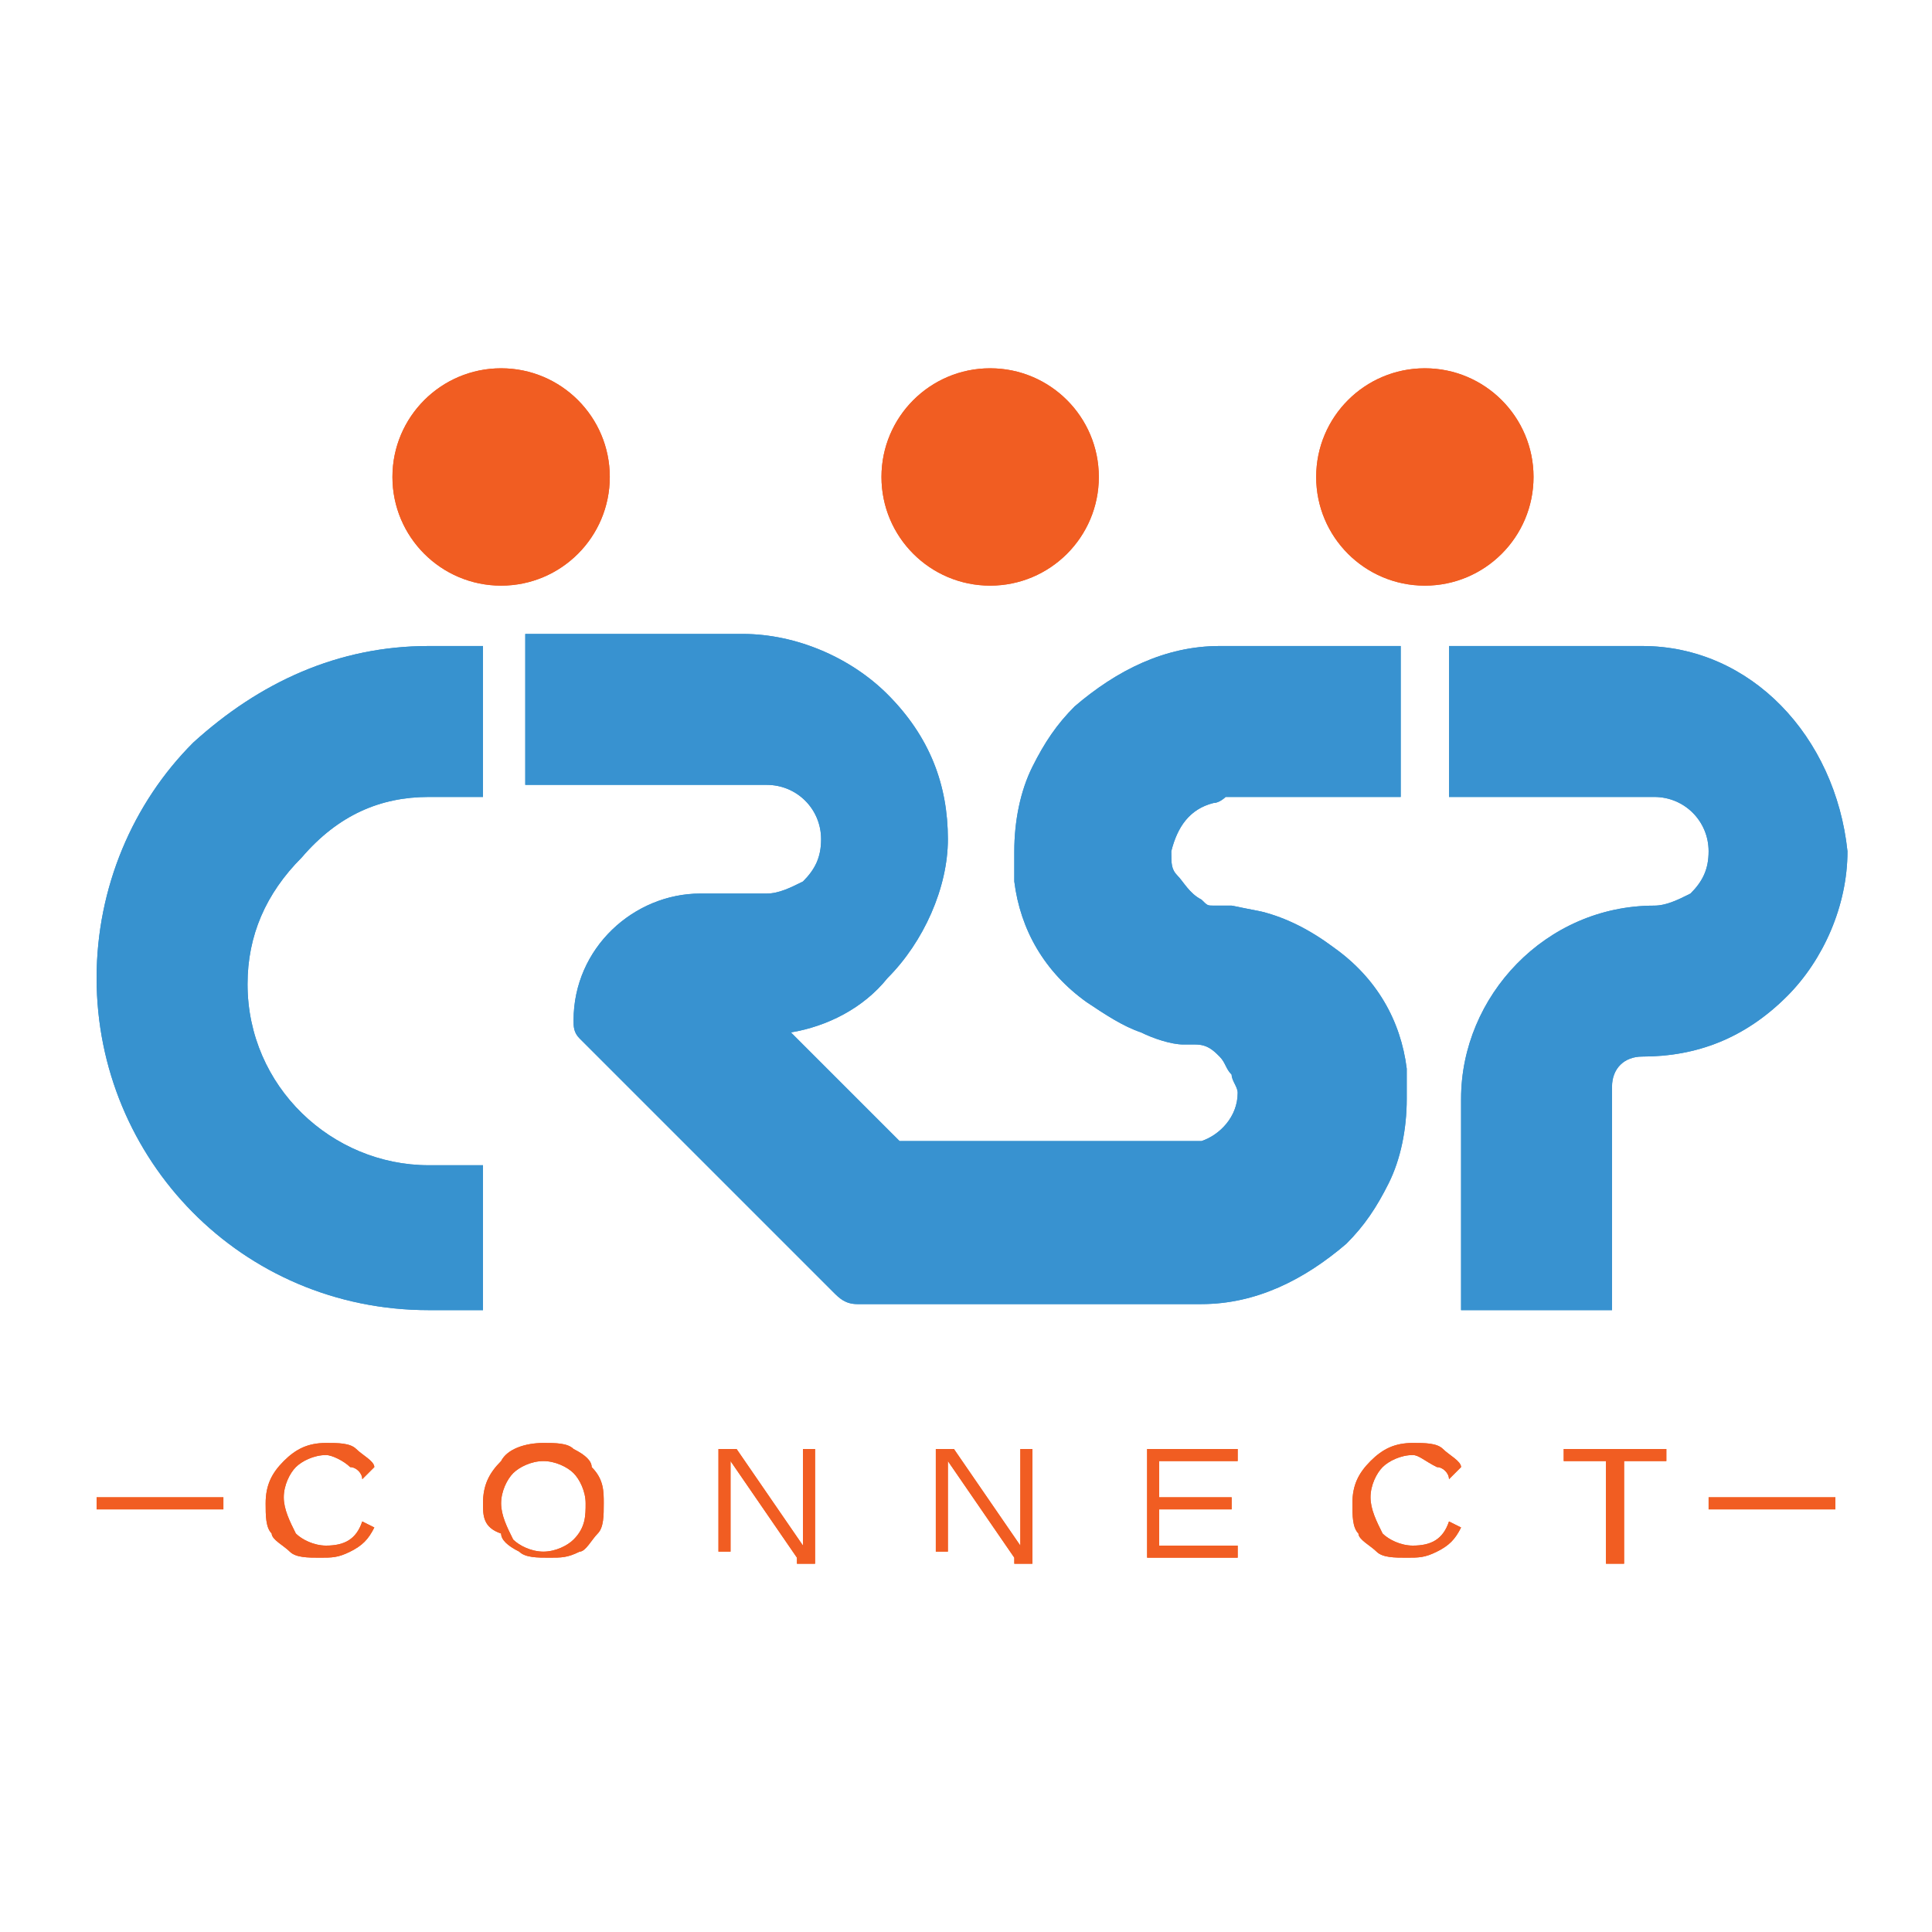 <?xml version="1.0" encoding="utf-8"?>
<!-- Generator: Adobe Illustrator 22.1.0, SVG Export Plug-In . SVG Version: 6.00 Build 0)  -->
<svg version="1.1" id="Layer_1" xmlns="http://www.w3.org/2000/svg" xmlns:xlink="http://www.w3.org/1999/xlink" x="0px" y="0px"
	 viewBox="0 0 32 32" style="enable-background:new 0 0 32 32;" xml:space="preserve">
<style type="text/css">
	.st0{fill:#F15D22;}
	.st1{fill:#3792CF;}
	.st2{fill:#3892D0;}
</style>
<g>
	<g>
		<g>
			<path class="st0" d="M5.4,24.1c-0.2,0-0.4,0.1-0.5,0.2c-0.1,0.1-0.2,0.3-0.2,0.5c0,0.2,0.1,0.4,0.2,0.6c0.1,0.1,0.3,0.2,0.5,0.2
				c0.3,0,0.5-0.1,0.6-0.4l0.2,0.1c-0.1,0.2-0.2,0.3-0.4,0.4c-0.2,0.1-0.3,0.1-0.5,0.1c-0.2,0-0.4,0-0.5-0.1
				c-0.1-0.1-0.3-0.2-0.3-0.3c-0.1-0.1-0.1-0.3-0.1-0.5c0-0.3,0.1-0.5,0.3-0.7c0.2-0.2,0.4-0.3,0.7-0.3c0.2,0,0.4,0,0.5,0.1
				c0.1,0.1,0.3,0.2,0.3,0.3L6,24.5c0-0.1-0.1-0.2-0.2-0.2C5.7,24.2,5.5,24.1,5.4,24.1z"/>
		</g>
		<g>
			<path class="st0" d="M10,24.9c0,0.2,0,0.4-0.1,0.5c-0.1,0.1-0.2,0.3-0.3,0.3c-0.2,0.1-0.3,0.1-0.5,0.1c-0.2,0-0.4,0-0.5-0.1
				c-0.2-0.1-0.3-0.2-0.3-0.3C8,25.3,8,25.1,8,24.9c0-0.3,0.1-0.5,0.3-0.7C8.4,24,8.7,23.9,9,23.9c0.2,0,0.4,0,0.5,0.1
				c0.2,0.1,0.3,0.2,0.3,0.3C10,24.5,10,24.7,10,24.9z M9.7,24.9c0-0.2-0.1-0.4-0.2-0.5c-0.1-0.1-0.3-0.2-0.5-0.2
				c-0.2,0-0.4,0.1-0.5,0.2c-0.1,0.1-0.2,0.3-0.2,0.5c0,0.2,0.1,0.4,0.2,0.6c0.1,0.1,0.3,0.2,0.5,0.2c0.2,0,0.4-0.1,0.5-0.2
				C9.7,25.3,9.7,25.1,9.7,24.9z"/>
		</g>
		<g>
			<path class="st0" d="M13.2,25.8l-1.1-1.6l0,0.1l0,0.2v1.2h-0.2V24h0.3l1.1,1.6c0-0.2,0-0.3,0-0.4V24h0.2v1.9H13.2z"/>
		</g>
		<g>
			<path class="st0" d="M16.8,25.8l-1.1-1.6l0,0.1l0,0.2v1.2h-0.2V24h0.3l1.1,1.6c0-0.2,0-0.3,0-0.4V24h0.2v1.9H16.8z"/>
		</g>
		<g>
			<path class="st0" d="M19,25.8V24h1.5v0.2h-1.3v0.6h1.2V25h-1.2v0.6h1.3v0.2H19z"/>
		</g>
		<g>
			<path class="st0" d="M23.4,24.1c-0.2,0-0.4,0.1-0.5,0.2c-0.1,0.1-0.2,0.3-0.2,0.5c0,0.2,0.1,0.4,0.2,0.6c0.1,0.1,0.3,0.2,0.5,0.2
				c0.3,0,0.5-0.1,0.6-0.4l0.2,0.1c-0.1,0.2-0.2,0.3-0.4,0.4c-0.2,0.1-0.3,0.1-0.5,0.1c-0.2,0-0.4,0-0.5-0.1
				c-0.1-0.1-0.3-0.2-0.3-0.3c-0.1-0.1-0.1-0.3-0.1-0.5c0-0.3,0.1-0.5,0.3-0.7c0.2-0.2,0.4-0.3,0.7-0.3c0.2,0,0.4,0,0.5,0.1
				c0.1,0.1,0.3,0.2,0.3,0.3L24,24.5c0-0.1-0.1-0.2-0.2-0.2C23.6,24.2,23.5,24.1,23.4,24.1z"/>
		</g>
		<g>
			<path class="st0" d="M26.9,24.2v1.7h-0.3v-1.7h-0.7V24h1.7v0.2H26.9z"/>
		</g>
	</g>
	<g>
		<g>
			<circle class="st0" cx="8.3" cy="7.9" r="1.8"/>
		</g>
		<g>
			<circle class="st0" cx="16.4" cy="7.9" r="1.8"/>
		</g>
		<g>
			<circle class="st0" cx="23.6" cy="7.9" r="1.8"/>
		</g>
		<g>
			<path class="st1" d="M7.1,13.2l0.9,0v-2.5l-0.9,0c-1.5,0-2.8,0.6-3.9,1.6c-1,1-1.6,2.4-1.6,3.9c0,3,2.4,5.5,5.5,5.5h0.9v-2.4H7.1
				c-1.6,0-3-1.3-3-3c0-0.8,0.3-1.5,0.9-2.1C5.6,13.5,6.3,13.2,7.1,13.2z"/>
		</g>
		<g>
			<path class="st2" d="M20.1,13.3C20.1,13.3,20.1,13.3,20.1,13.3c0.1,0,0.2-0.1,0.2-0.1h2.9v-2.5l-3,0c-0.9,0-1.7,0.4-2.4,1
				c-0.3,0.3-0.5,0.6-0.7,1c-0.2,0.4-0.3,0.9-0.3,1.4c0,0.2,0,0.4,0,0.5c0.1,0.8,0.5,1.5,1.2,2c0.3,0.2,0.6,0.4,0.9,0.5
				c0.2,0.1,0.5,0.2,0.7,0.2l0,0h0c0,0,0,0,0.1,0c0,0,0.1,0,0.1,0c0,0,0,0,0,0c0.2,0,0.3,0.1,0.4,0.2c0.1,0.1,0.1,0.2,0.2,0.3
				c0,0.1,0.1,0.2,0.1,0.3c0,0.4-0.3,0.7-0.6,0.8c0,0,0,0-0.1,0c-0.1,0-0.1,0-0.2,0h-4.7l-1.8-1.8c0.6-0.1,1.2-0.4,1.6-0.9
				c0.6-0.6,1-1.5,1-2.3c0-0.9-0.3-1.7-1-2.4c-0.6-0.6-1.5-1-2.4-1H8.7v2.5h4c0.5,0,0.9,0.4,0.9,0.9c0,0.3-0.1,0.5-0.3,0.7
				c-0.2,0.1-0.4,0.2-0.6,0.2h-1.1c-1.1,0-2.1,0.9-2.1,2.1v0c0,0.1,0,0.2,0.1,0.3l4.2,4.2l0,0c0.1,0.1,0.2,0.2,0.4,0.2l5.7,0
				c0.9,0,1.7-0.4,2.4-1c0.3-0.3,0.5-0.6,0.7-1c0.2-0.4,0.3-0.9,0.3-1.4c0-0.2,0-0.4,0-0.5c-0.1-0.8-0.5-1.5-1.2-2c0,0,0,0,0,0
				c-0.4-0.3-0.8-0.5-1.2-0.6L20.4,15h-0.1c0,0,0,0-0.1,0l0,0c0,0-0.1,0-0.1,0l0,0c-0.1,0-0.1,0-0.2-0.1c-0.2-0.1-0.3-0.3-0.4-0.4
				c-0.1-0.1-0.1-0.2-0.1-0.4C19.5,13.7,19.7,13.4,20.1,13.3z"/>
		</g>
		<g>
			<path class="st2" d="M27.2,10.7l-2.7,0l-0.5,0v2.5l3.4,0c0.5,0,0.9,0.4,0.9,0.9c0,0.3-0.1,0.5-0.3,0.7c-0.2,0.1-0.4,0.2-0.6,0.2
				c-1.8,0-3.2,1.5-3.2,3.2v3.5h2.5v-3.7c0-0.3,0.2-0.5,0.5-0.5l0,0c0.9,0,1.7-0.3,2.4-1c0.6-0.6,1-1.5,1-2.4
				C30.4,12.2,29,10.7,27.2,10.7z"/>
		</g>
	</g>
	<g>
		<rect x="1.6" y="24.8" class="st0" width="2.1" height="0.2"/>
	</g>
	<g>
		<rect x="28.3" y="24.8" class="st0" width="2.1" height="0.2"/>
	</g>
	<g>
		<g>
			<path class="st0" d="M5.4,24.1c-0.2,0-0.4,0.1-0.5,0.2c-0.1,0.1-0.2,0.3-0.2,0.5c0,0.2,0.1,0.4,0.2,0.6c0.1,0.1,0.3,0.2,0.5,0.2
				c0.3,0,0.5-0.1,0.6-0.4l0.2,0.1c-0.1,0.2-0.2,0.3-0.4,0.4c-0.2,0.1-0.3,0.1-0.5,0.1c-0.2,0-0.4,0-0.5-0.1
				c-0.1-0.1-0.3-0.2-0.3-0.3c-0.1-0.1-0.1-0.3-0.1-0.5c0-0.3,0.1-0.5,0.3-0.7c0.2-0.2,0.4-0.3,0.7-0.3c0.2,0,0.4,0,0.5,0.1
				c0.1,0.1,0.3,0.2,0.3,0.3L6,24.5c0-0.1-0.1-0.2-0.2-0.2C5.7,24.2,5.5,24.1,5.4,24.1z"/>
		</g>
		<g>
			<path class="st0" d="M10,24.9c0,0.2,0,0.4-0.1,0.5c-0.1,0.1-0.2,0.3-0.3,0.3c-0.2,0.1-0.3,0.1-0.5,0.1c-0.2,0-0.4,0-0.5-0.1
				c-0.2-0.1-0.3-0.2-0.3-0.3C8,25.3,8,25.1,8,24.9c0-0.3,0.1-0.5,0.3-0.7C8.4,24,8.7,23.9,9,23.9c0.2,0,0.4,0,0.5,0.1
				c0.2,0.1,0.3,0.2,0.3,0.3C10,24.5,10,24.7,10,24.9z M9.7,24.9c0-0.2-0.1-0.4-0.2-0.5c-0.1-0.1-0.3-0.2-0.5-0.2
				c-0.2,0-0.4,0.1-0.5,0.2c-0.1,0.1-0.2,0.3-0.2,0.5c0,0.2,0.1,0.4,0.2,0.6c0.1,0.1,0.3,0.2,0.5,0.2c0.2,0,0.4-0.1,0.5-0.2
				C9.7,25.3,9.7,25.1,9.7,24.9z"/>
		</g>
		<g>
			<path class="st0" d="M13.2,25.8l-1.1-1.6l0,0.1l0,0.2v1.2h-0.2V24h0.3l1.1,1.6c0-0.2,0-0.3,0-0.4V24h0.2v1.9H13.2z"/>
		</g>
		<g>
			<path class="st0" d="M16.8,25.8l-1.1-1.6l0,0.1l0,0.2v1.2h-0.2V24h0.3l1.1,1.6c0-0.2,0-0.3,0-0.4V24h0.2v1.9H16.8z"/>
		</g>
		<g>
			<path class="st0" d="M19,25.8V24h1.5v0.2h-1.3v0.6h1.2V25h-1.2v0.6h1.3v0.2H19z"/>
		</g>
		<g>
			<path class="st0" d="M23.4,24.1c-0.2,0-0.4,0.1-0.5,0.2c-0.1,0.1-0.2,0.3-0.2,0.5c0,0.2,0.1,0.4,0.2,0.6c0.1,0.1,0.3,0.2,0.5,0.2
				c0.3,0,0.5-0.1,0.6-0.4l0.2,0.1c-0.1,0.2-0.2,0.3-0.4,0.4c-0.2,0.1-0.3,0.1-0.5,0.1c-0.2,0-0.4,0-0.5-0.1
				c-0.1-0.1-0.3-0.2-0.3-0.3c-0.1-0.1-0.1-0.3-0.1-0.5c0-0.3,0.1-0.5,0.3-0.7c0.2-0.2,0.4-0.3,0.7-0.3c0.2,0,0.4,0,0.5,0.1
				c0.1,0.1,0.3,0.2,0.3,0.3L24,24.5c0-0.1-0.1-0.2-0.2-0.2C23.6,24.2,23.5,24.1,23.4,24.1z"/>
		</g>
		<g>
			<path class="st0" d="M26.9,24.2v1.7h-0.3v-1.7h-0.7V24h1.7v0.2H26.9z"/>
		</g>
	</g>
	<g>
		<g>
			<circle class="st0" cx="8.3" cy="7.9" r="1.8"/>
		</g>
		<g>
			<circle class="st0" cx="16.4" cy="7.9" r="1.8"/>
		</g>
		<g>
			<circle class="st0" cx="23.6" cy="7.9" r="1.8"/>
		</g>
		<g>
			<path class="st1" d="M7.1,13.2l0.9,0v-2.5l-0.9,0c-1.5,0-2.8,0.6-3.9,1.6c-1,1-1.6,2.4-1.6,3.9c0,3,2.4,5.5,5.5,5.5h0.9v-2.4H7.1
				c-1.6,0-3-1.3-3-3c0-0.8,0.3-1.5,0.9-2.1C5.6,13.5,6.3,13.2,7.1,13.2z"/>
		</g>
		<g>
			<path class="st2" d="M20.1,13.3C20.1,13.3,20.1,13.3,20.1,13.3c0.1,0,0.2-0.1,0.2-0.1h2.9v-2.5l-3,0c-0.9,0-1.7,0.4-2.4,1
				c-0.3,0.3-0.5,0.6-0.7,1c-0.2,0.4-0.3,0.9-0.3,1.4c0,0.2,0,0.4,0,0.5c0.1,0.8,0.5,1.5,1.2,2c0.3,0.2,0.6,0.4,0.9,0.5
				c0.2,0.1,0.5,0.2,0.7,0.2l0,0h0c0,0,0,0,0.1,0c0,0,0.1,0,0.1,0c0,0,0,0,0,0c0.2,0,0.3,0.1,0.4,0.2c0.1,0.1,0.1,0.2,0.2,0.3
				c0,0.1,0.1,0.2,0.1,0.3c0,0.4-0.3,0.7-0.6,0.8c0,0,0,0-0.1,0c-0.1,0-0.1,0-0.2,0h-4.7l-1.8-1.8c0.6-0.1,1.2-0.4,1.6-0.9
				c0.6-0.6,1-1.5,1-2.3c0-0.9-0.3-1.7-1-2.4c-0.6-0.6-1.5-1-2.4-1H8.7v2.5h4c0.5,0,0.9,0.4,0.9,0.9c0,0.3-0.1,0.5-0.3,0.7
				c-0.2,0.1-0.4,0.2-0.6,0.2h-1.1c-1.1,0-2.1,0.9-2.1,2.1v0c0,0.1,0,0.2,0.1,0.3l4.2,4.2l0,0c0.1,0.1,0.2,0.2,0.4,0.2l5.7,0
				c0.9,0,1.7-0.4,2.4-1c0.3-0.3,0.5-0.6,0.7-1c0.2-0.4,0.3-0.9,0.3-1.4c0-0.2,0-0.4,0-0.5c-0.1-0.8-0.5-1.5-1.2-2c0,0,0,0,0,0
				c-0.4-0.3-0.8-0.5-1.2-0.6L20.4,15h-0.1c0,0,0,0-0.1,0l0,0c0,0-0.1,0-0.1,0l0,0c-0.1,0-0.1,0-0.2-0.1c-0.2-0.1-0.3-0.3-0.4-0.4
				c-0.1-0.1-0.1-0.2-0.1-0.4C19.5,13.7,19.7,13.4,20.1,13.3z"/>
		</g>
		<g>
			<path class="st2" d="M27.2,10.7l-2.7,0l-0.5,0v2.5l3.4,0c0.5,0,0.9,0.4,0.9,0.9c0,0.3-0.1,0.5-0.3,0.7c-0.2,0.1-0.4,0.2-0.6,0.2
				c-1.8,0-3.2,1.5-3.2,3.2v3.5h2.5v-3.7c0-0.3,0.2-0.5,0.5-0.5l0,0c0.9,0,1.7-0.3,2.4-1c0.6-0.6,1-1.5,1-2.4
				C30.4,12.2,29,10.7,27.2,10.7z"/>
		</g>
	</g>
	<g>
		<rect x="1.6" y="24.8" class="st0" width="2.1" height="0.2"/>
	</g>
	<g>
		<rect x="28.3" y="24.8" class="st0" width="2.1" height="0.2"/>
	</g>
</g>
</svg>
